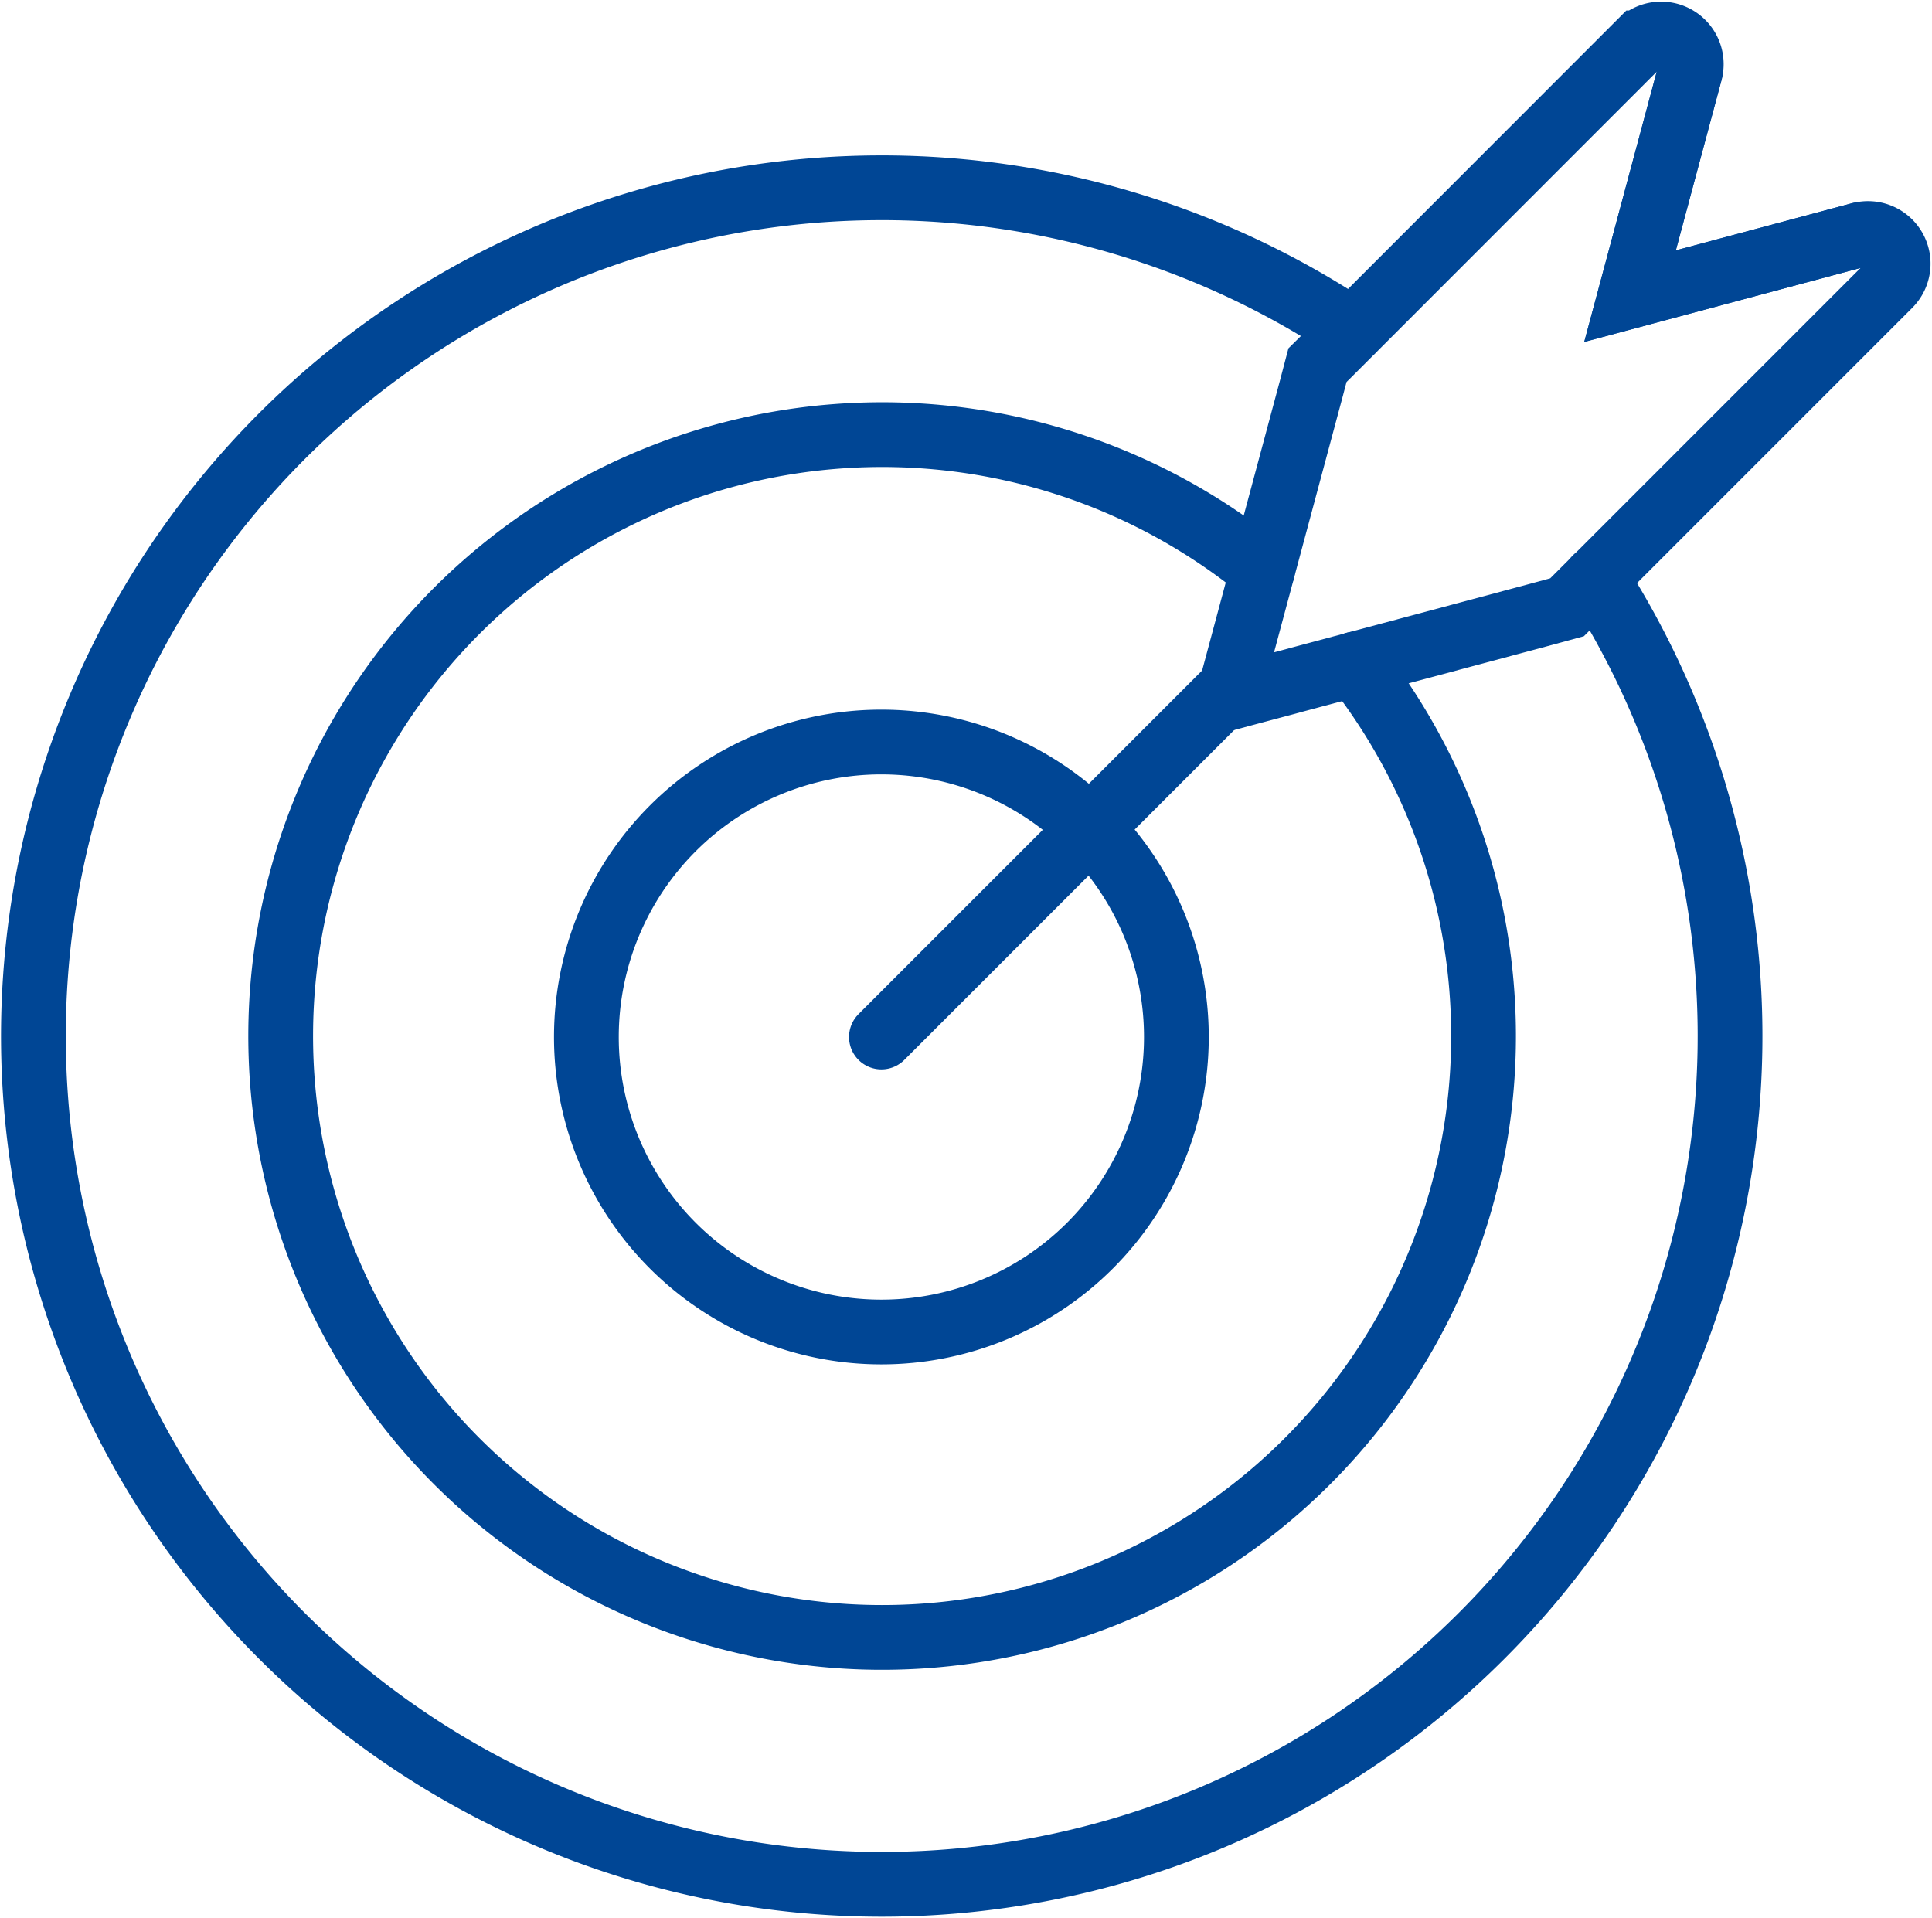<svg xmlns="http://www.w3.org/2000/svg" width="59.669" height="59.249" viewBox="0 0 59.669 59.249">
  <g id="Group_2354" data-name="Group 2354" transform="translate(0.11 0.153)">
    <g id="Group_2356" data-name="Group 2356" transform="translate(0 0)">
      <path id="Path_2219" data-name="Path 2219" d="M49.288,18.4a26.2,26.2,0,1,1-7.522-7.658" transform="translate(-0.11 -0.695)" fill="none" stroke="#004695" stroke-linecap="round" stroke-width="2"/>
      <path id="Path_2220" data-name="Path 2220" d="M42.777,21.991a18.575,18.575,0,1,1-2.848-2.9" transform="translate(-1.046 -1.632)" fill="none" stroke="#004695" stroke-linecap="round" stroke-width="2"/>
      <path id="Path_2221" data-name="Path 2221" d="M38.439,34.679a9.111,9.111,0,1,1-9.111-9.111A9.111,9.111,0,0,1,38.439,34.679Z" transform="translate(-2.217 -2.803)" fill="none" stroke="#004695" stroke-linecap="round" stroke-width="2"/>
      <line id="Line_254" data-name="Line 254" y1="11.012" x2="11.012" transform="translate(27.112 20.864)" fill="none" stroke="#004695" stroke-linecap="round" stroke-width="2"/>
      <path id="Path_2222" data-name="Path 2222" d="M62,7.2a.931.931,0,0,1,.9,1.557l-9.731,9.732-.223.223-.888.242-9.576,2.563,2.57-9.576.186-.707.341-.336,9.613-9.618a.931.931,0,0,1,1.558.9L54.891,9.1Z" transform="translate(-4.658 -0.109)" fill="none" stroke="#004695" stroke-linecap="round" stroke-width="2"/>
      <path id="Path_2223" data-name="Path 2223" d="M58.274,2.324,56.419,9.25l7.106-1.905" transform="translate(-6.186 -0.254)" fill="none" stroke="#004695" stroke-linecap="round" stroke-width="2"/>
    </g>
  </g>
</svg>
